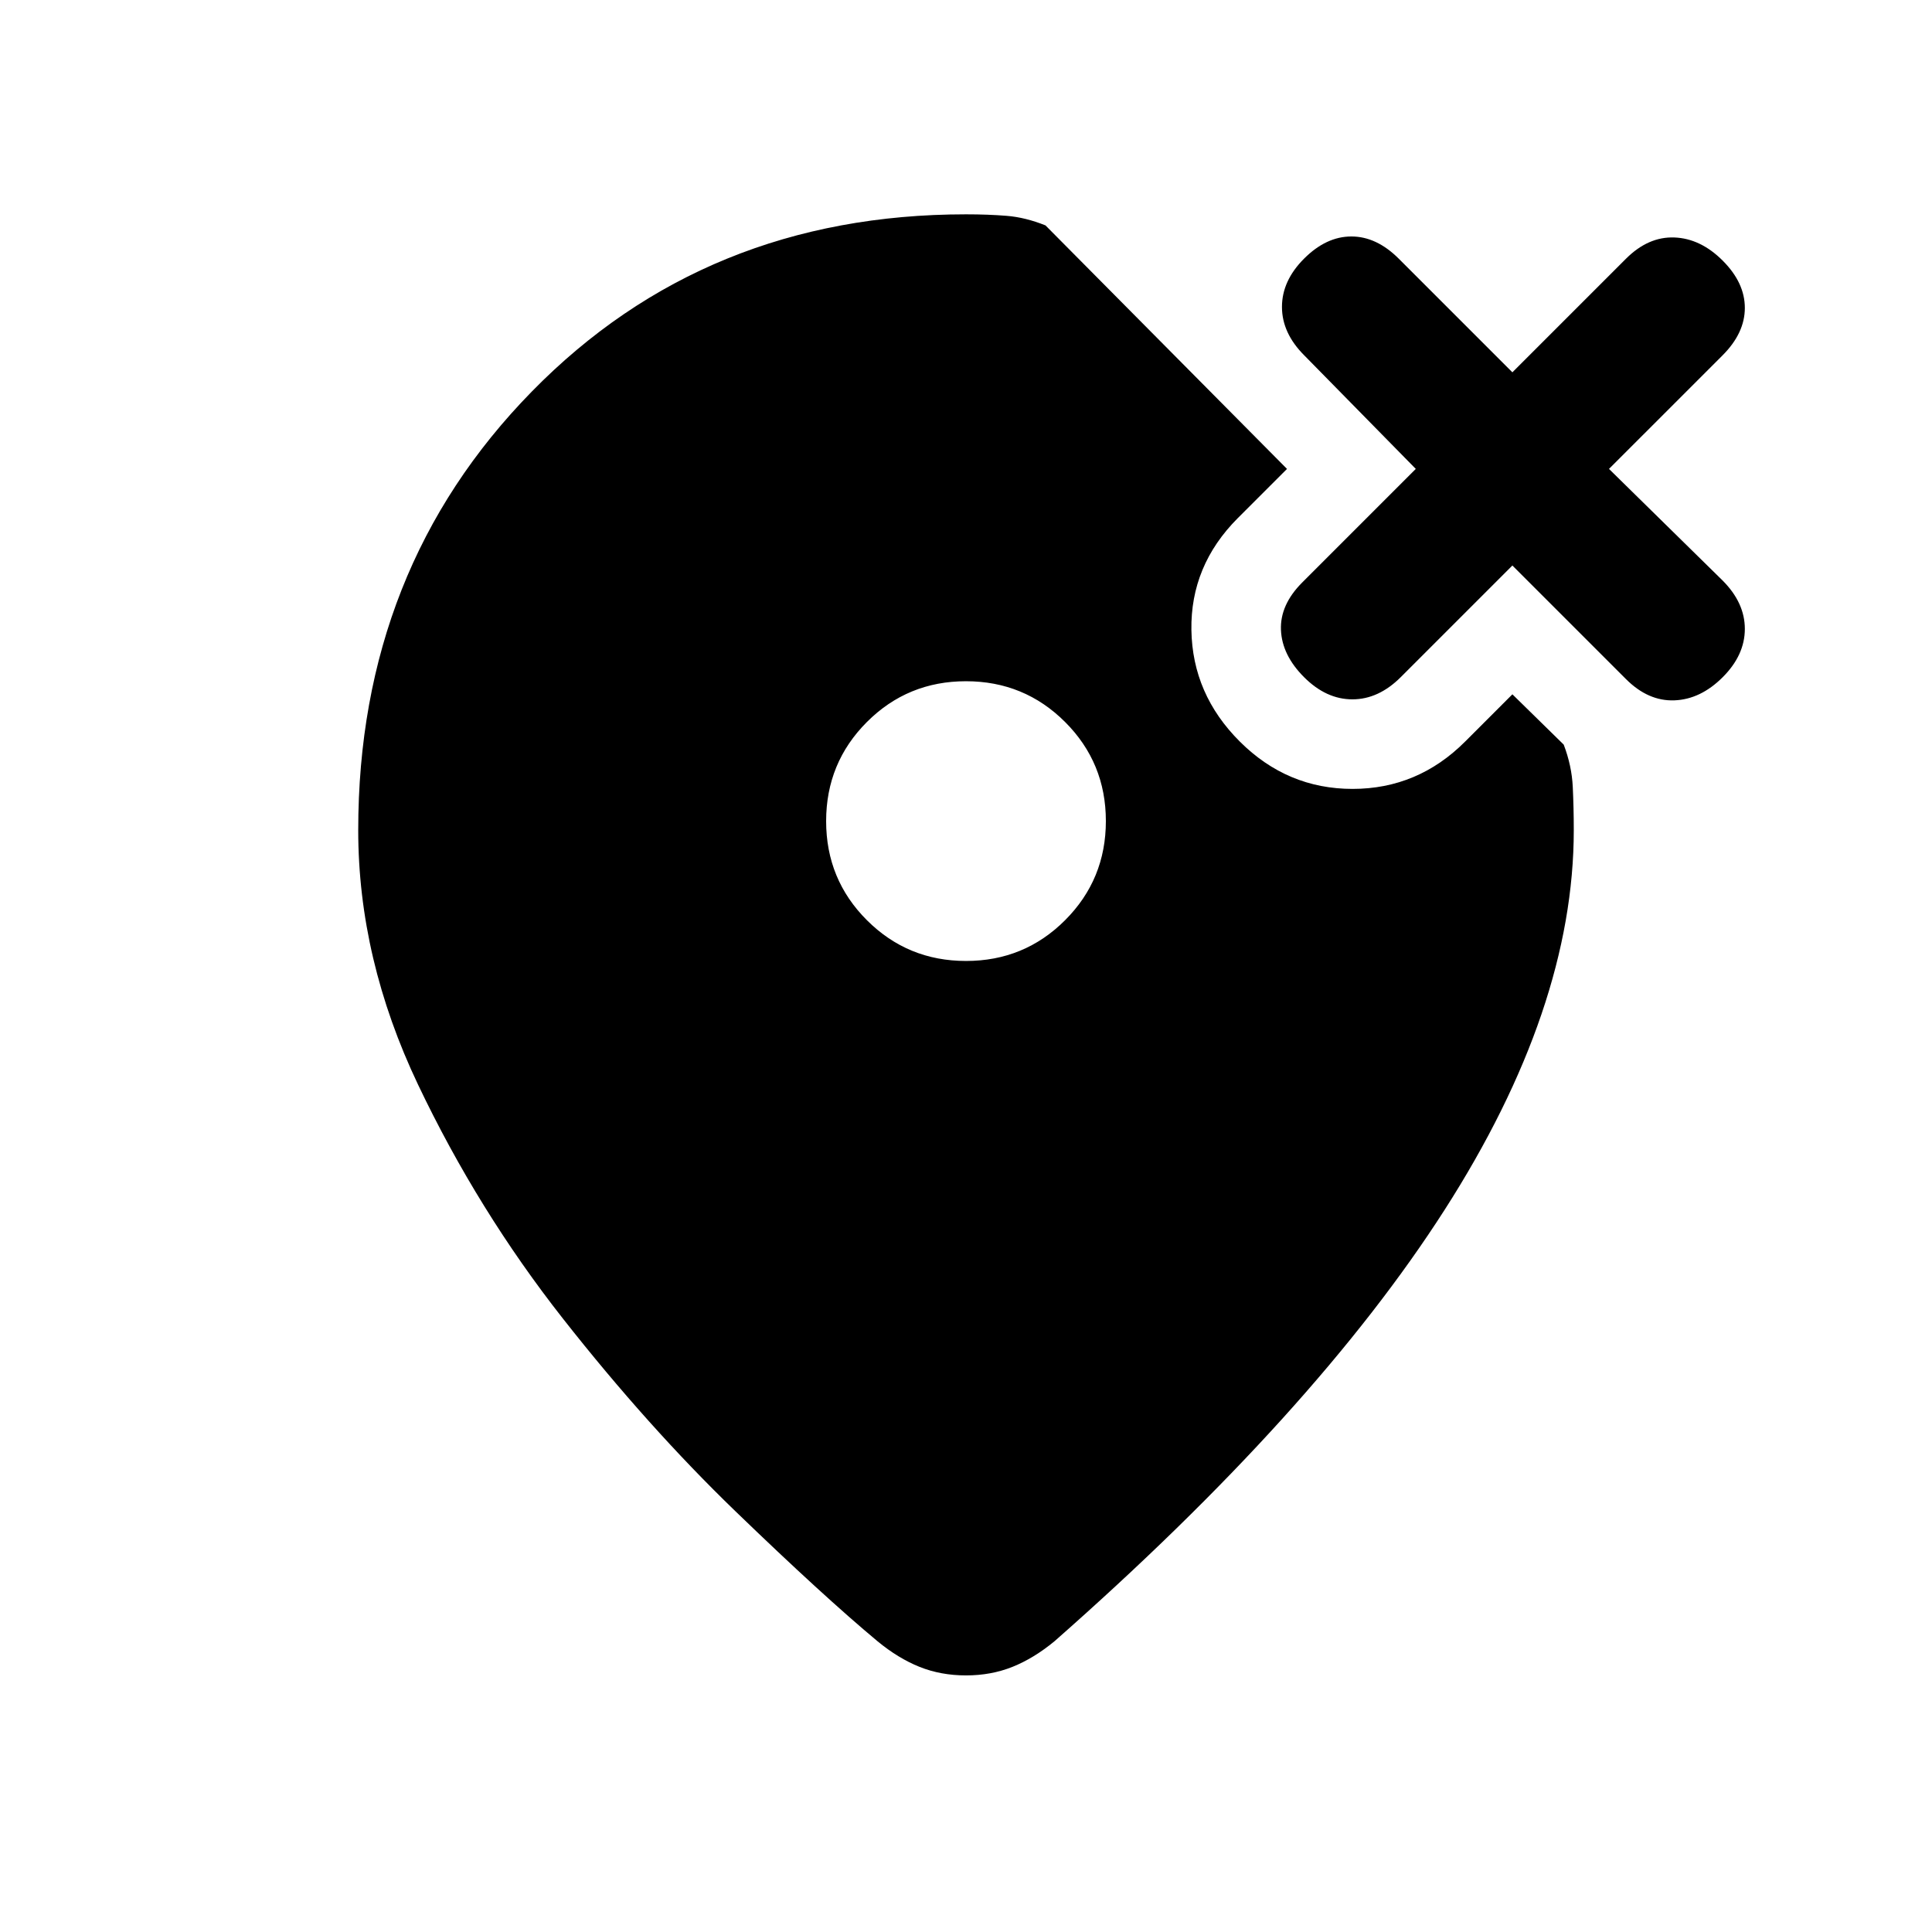 <svg xmlns="http://www.w3.org/2000/svg" height="20" viewBox="0 -960 960 960" width="20"><path d="M480.02-482.5q28.98 0 49.23-20.27 20.25-20.27 20.25-49.25t-20.27-49.23q-20.27-20.25-49.25-20.25t-49.23 20.27q-20.25 20.27-20.25 49.25t20.27 49.23q20.27 20.25 49.25 20.25Zm-.02-371q11 0 20.25.75T519.5-848l120 121-24.5 24.5q-23.5 23.58-23 55.54t24.08 55.46q23.57 23.5 56 23.5 32.42 0 55.92-23.5l23.5-23.5 25.5 25q4 10.5 4.5 21t.5 21.5q0 88.56-64.25 188.78T524-144.5q-10.29 8.5-20.9 12.75-10.6 4.25-23.1 4.25-12.5 0-23.1-4.25Q446.29-136 436-144.5 409-167 365.5-209t-85.75-95.75q-42.25-53.75-72-116.25T178-547.5q0-129.88 86.25-217.94T480-853.5ZM751.5-679l-55.42 55.42Q685-612.5 672-612.5q-13 0-24-11T636.5-647q-.5-12.5 10.58-23.58L703.5-727l-55.42-56.42Q637-794.5 637-807.5q0-13 11-24t23.5-11q12.5 0 23.58 11.08L751.5-775l56.42-56.42Q819-842.5 832-842q13 .5 24 11.5t11 23.5q0 12.5-11.08 23.58L799.5-727l56.42 55.42Q867-660.5 867-647.5q0 13-11 24T832-612q-13 .5-24.08-10.58L751.5-679Z"/></svg>